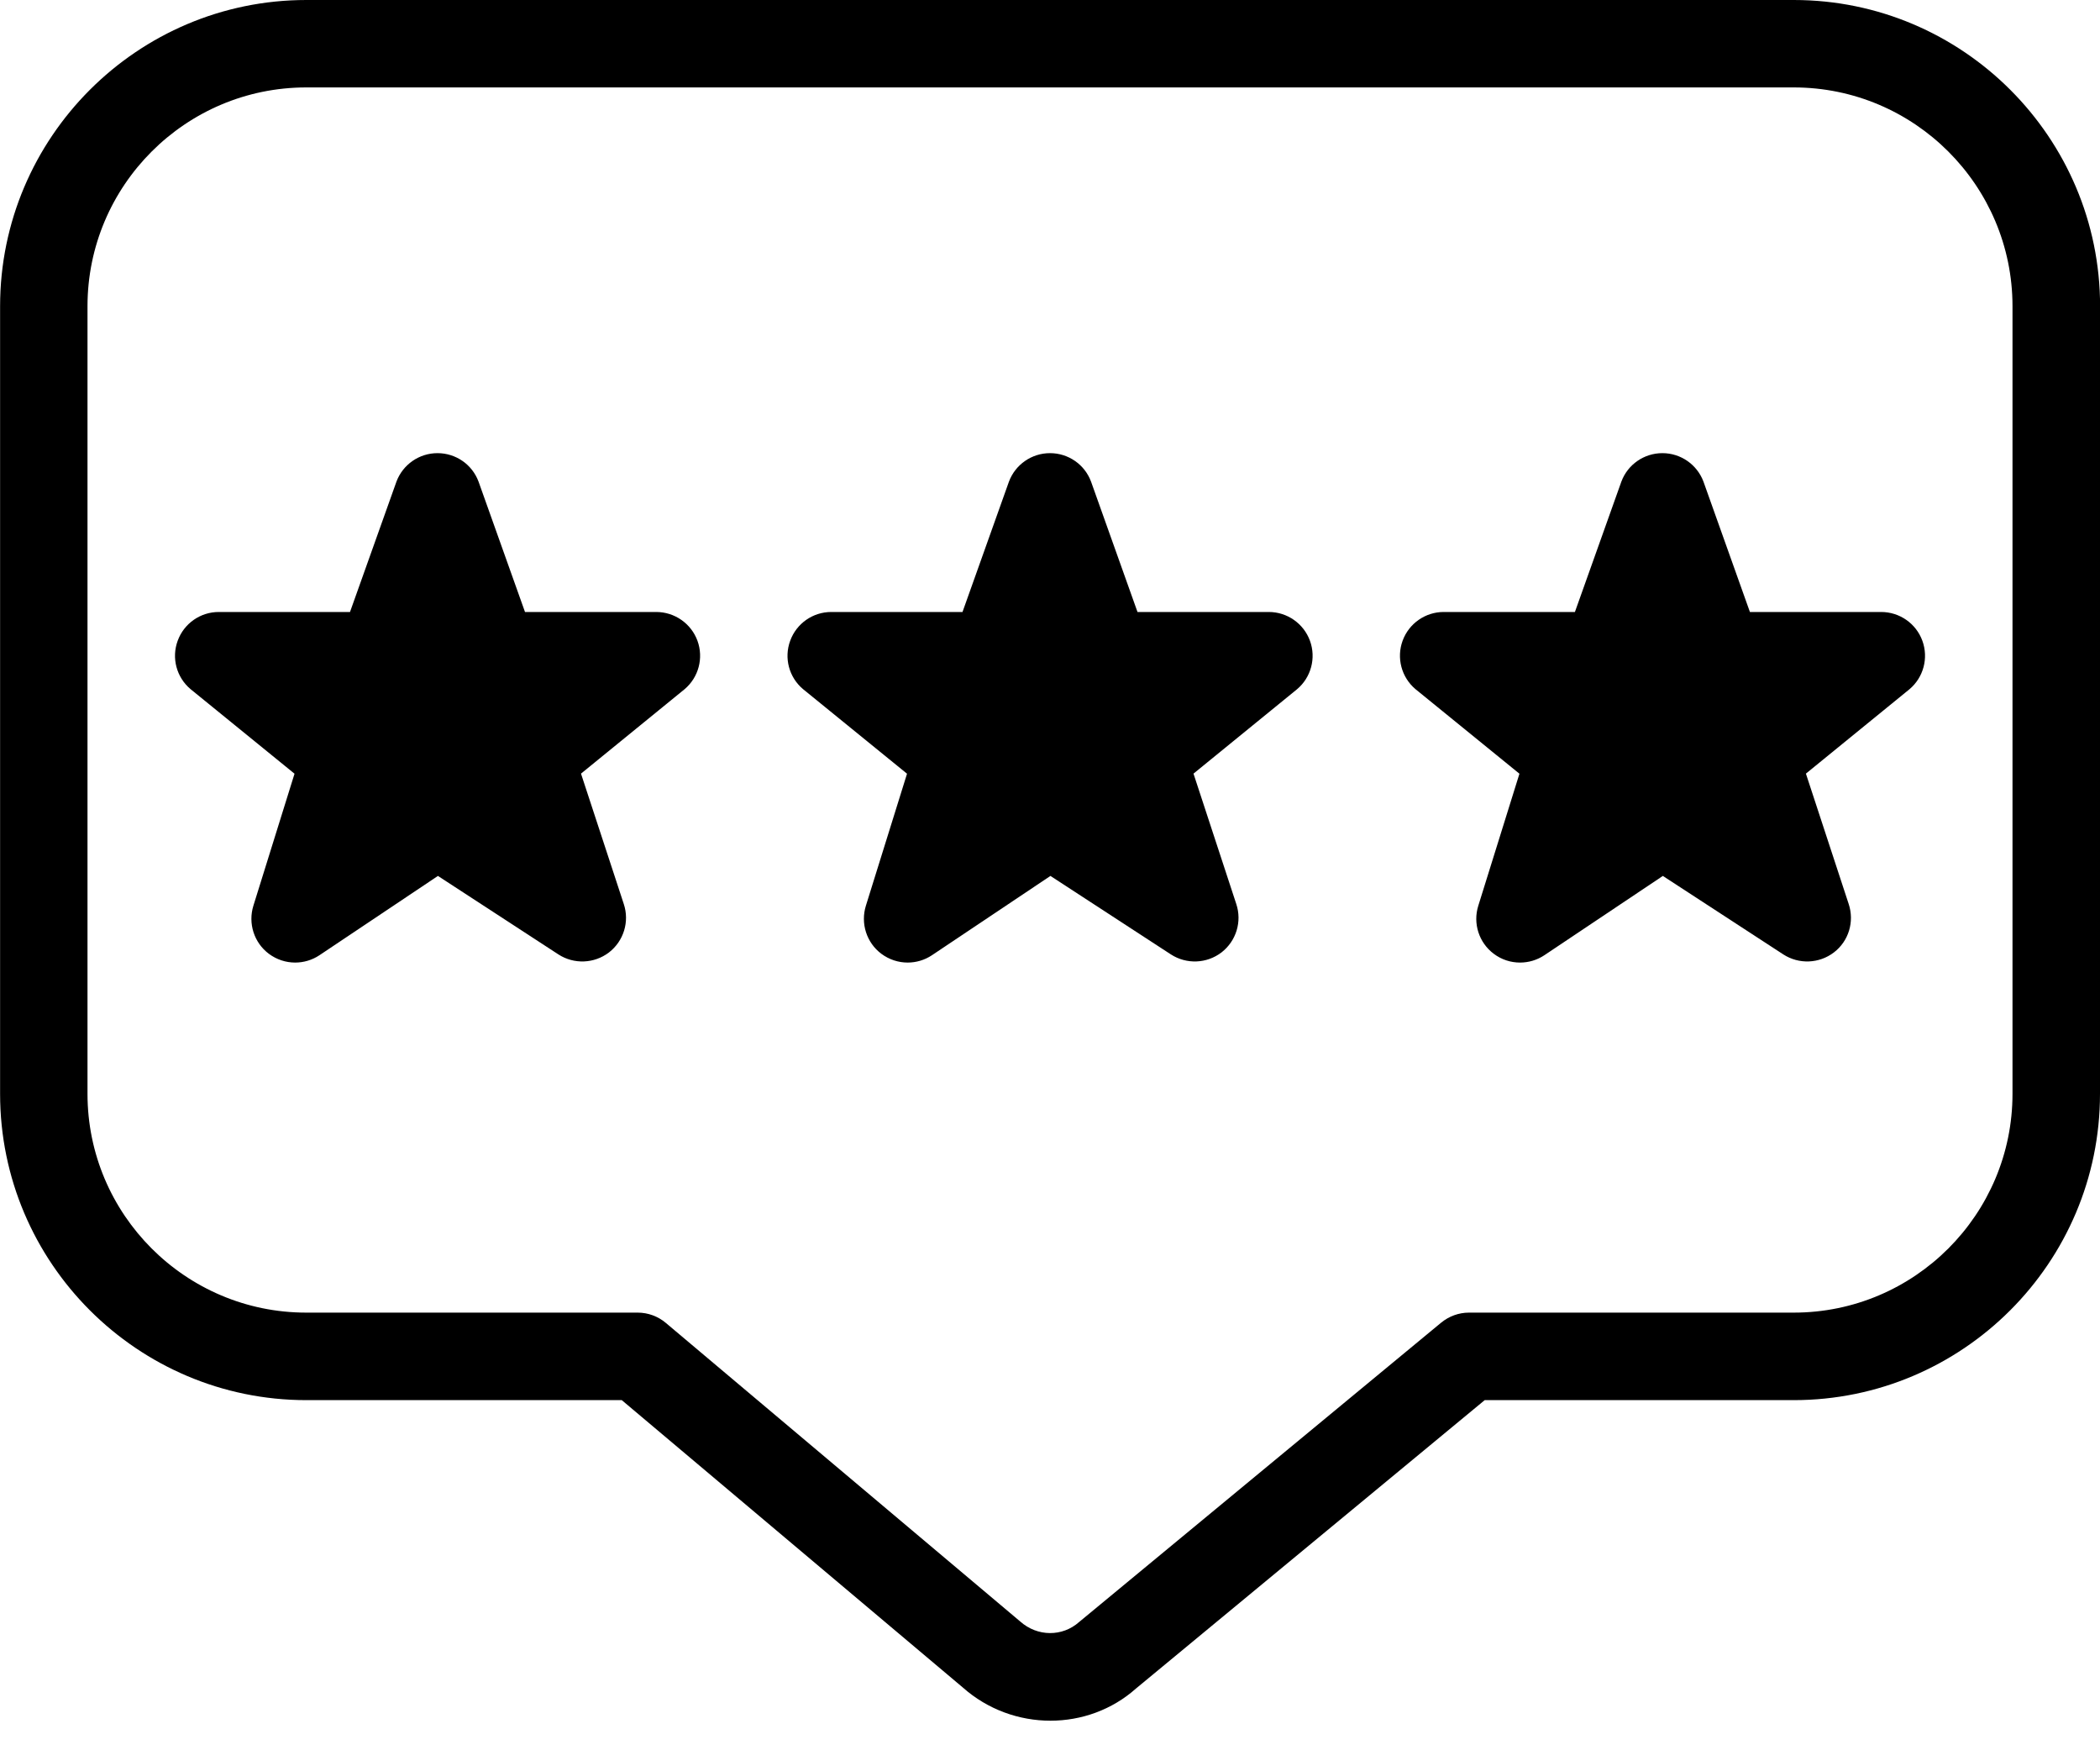 <svg width="24" height="20" viewBox="0 0 24 20" fill="none" xmlns="http://www.w3.org/2000/svg">
<path d="M21.97 7.322C22.042 7.519 21.983 7.741 21.822 7.876L20.639 8.84L21.128 10.33C21.195 10.532 21.128 10.754 20.959 10.883C20.79 11.012 20.559 11.021 20.381 10.906L19.004 10.009L17.65 10.915C17.566 10.971 17.469 10.999 17.372 10.999C17.266 10.999 17.161 10.966 17.072 10.899C16.902 10.772 16.831 10.551 16.895 10.349L17.365 8.841L16.176 7.874C16.016 7.738 15.958 7.517 16.03 7.321C16.102 7.124 16.29 6.993 16.499 6.993H17.999L18.53 5.503C18.603 5.307 18.79 5.178 18.999 5.178C19.208 5.178 19.395 5.308 19.468 5.503L19.999 6.993H21.499C21.709 6.993 21.898 7.124 21.97 7.322ZM14.5 6.993H13L12.469 5.503C12.396 5.307 12.209 5.178 12 5.178C11.791 5.178 11.604 5.308 11.531 5.503L11 6.993H9.5C9.29 6.993 9.103 7.124 9.031 7.321C8.958 7.518 9.017 7.739 9.177 7.874L10.366 8.841L9.896 10.349C9.833 10.551 9.903 10.772 10.073 10.899C10.162 10.965 10.267 10.999 10.373 10.999C10.47 10.999 10.567 10.971 10.651 10.915L12.005 10.009L13.382 10.906C13.56 11.021 13.791 11.012 13.96 10.883C14.128 10.753 14.196 10.531 14.129 10.33L13.64 8.84L14.823 7.876C14.984 7.741 15.043 7.519 14.971 7.322C14.899 7.125 14.711 6.993 14.501 6.993H14.5ZM7.5 6.993H6L5.469 5.503C5.396 5.307 5.209 5.178 5 5.178C4.791 5.178 4.604 5.308 4.531 5.503L4 6.993H2.5C2.29 6.993 2.103 7.124 2.031 7.321C1.958 7.518 2.017 7.739 2.177 7.874L3.366 8.841L2.896 10.349C2.833 10.551 2.903 10.772 3.073 10.899C3.162 10.965 3.267 10.999 3.373 10.999C3.47 10.999 3.567 10.971 3.651 10.915L5.005 10.009L6.382 10.906C6.56 11.021 6.791 11.012 6.96 10.883C7.128 10.753 7.196 10.531 7.129 10.33L6.64 8.84L7.823 7.876C7.984 7.741 8.043 7.519 7.971 7.322C7.899 7.125 7.71 6.993 7.5 6.993ZM24 3.499V12.499C24 14.429 22.43 15.999 20.5 15.999H16.968L12.983 19.294C12.708 19.539 12.357 19.662 12.005 19.662C11.649 19.662 11.289 19.536 11.004 19.283L7.106 15.999H3.501C1.571 15.999 0.001 14.429 0.001 12.499V3.5C0.001 1.57 1.571 0 3.501 0H20.501C22.431 0 24.001 1.57 24.001 3.5L24 3.499ZM23 3.499C23 2.121 21.879 0.999 20.5 0.999H3.5C2.121 0.999 1 2.121 1 3.499V12.499C1 13.877 2.121 14.999 3.5 14.999H7.288C7.406 14.999 7.52 15.041 7.61 15.117L11.658 18.527C11.857 18.705 12.143 18.703 12.332 18.535L16.47 15.114C16.56 15.04 16.672 14.999 16.788 14.999H20.5C21.879 14.999 23 13.877 23 12.499V3.499Z" fill="black"/>
</svg>

